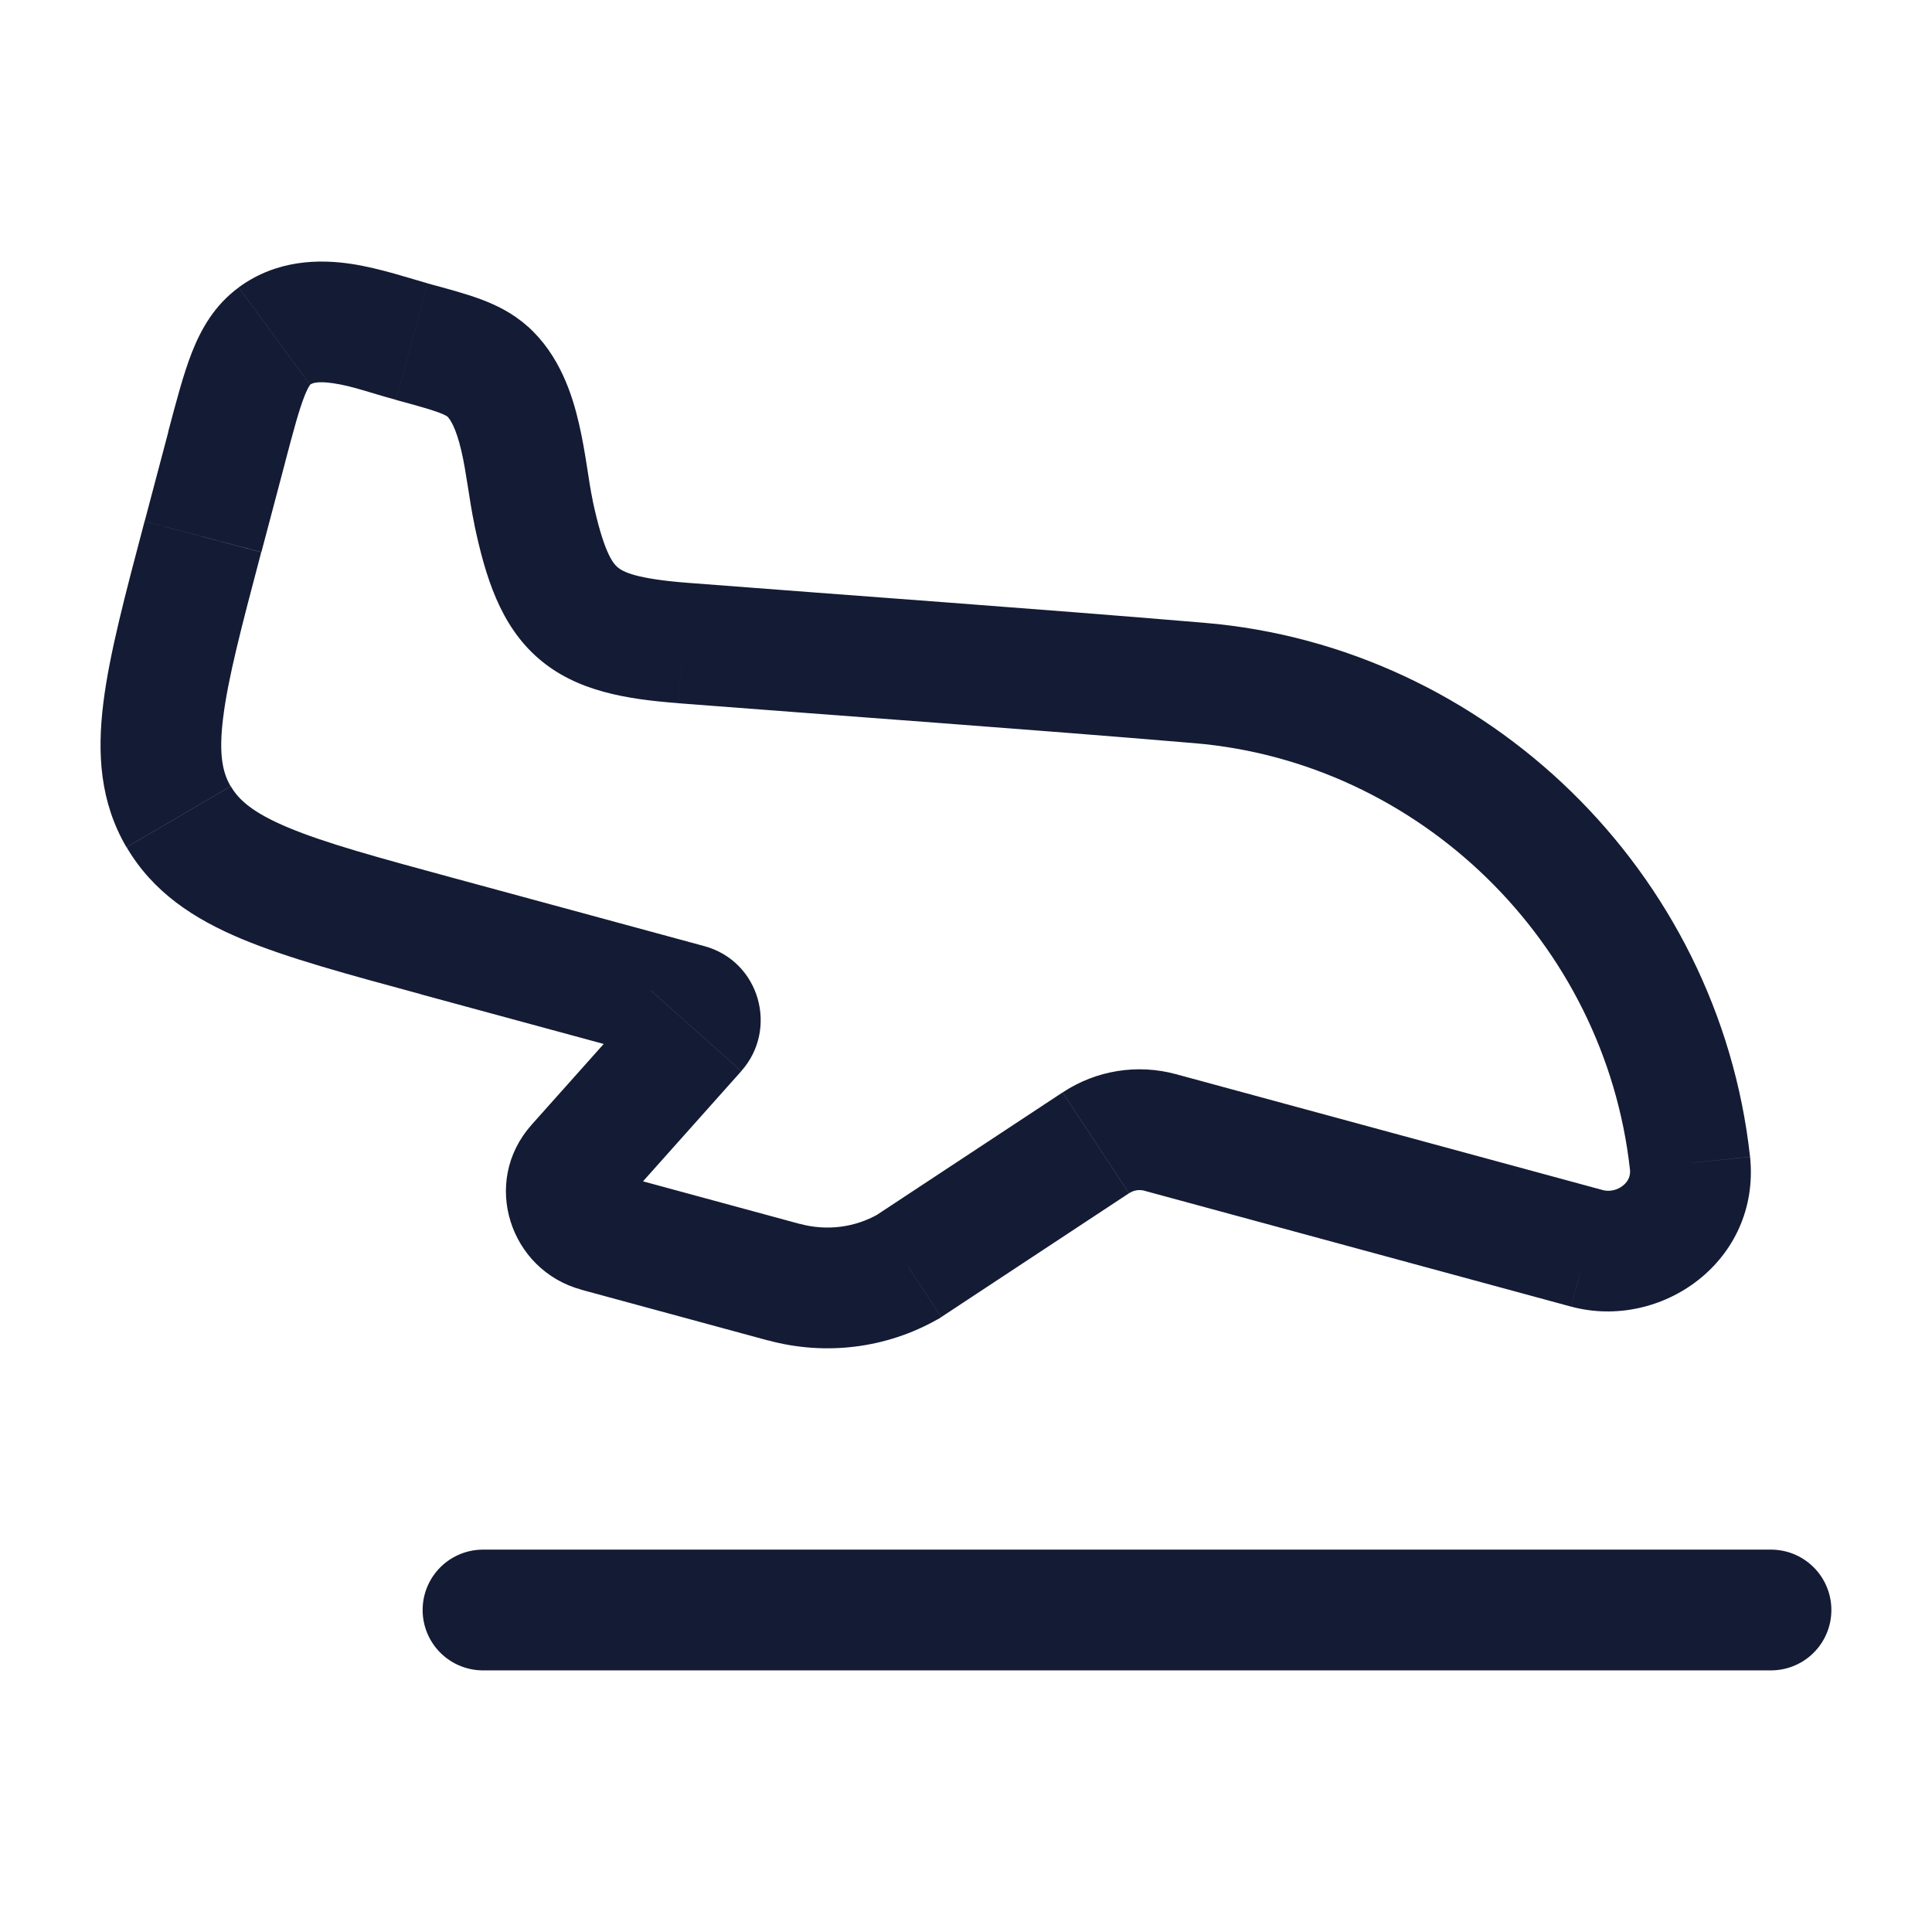 <svg fill="none" height="24" viewBox="0 0 24 24" width="24" xmlns="http://www.w3.org/2000/svg"><path d="m6 20h16" stroke="#141b34" stroke-linecap="round" stroke-linejoin="round" stroke-width="1.5"/><path d="m2.817 5.554-.725-.192zm-.295 1.115.725.192zm11.891 7.4-.197.724zm5.299 1.439-.197.724.001 0zm-14.286-3.879-.197.724zm3.127.849.197-.724zm-5.144-8.302.444.605v-0zm1.707.069-.197.724zm.939.369.501-.558h-0zm7.557 9.584.413.626zm-2.332 1.538.371.652c.014-.008.028-.017.042-.026zm-1.541.192-.197.724zm-2.323-.631.197-.724zm-.254-.824.56.499zm1.487-1.666-.56-.499zm6.252-4.322-.063.747zm-6.417-.497.058-.748zm-1.855-1.619.734-.155zm14.366 8.078.746-.077-.001-.006zm-18.903-9.086-.295 1.115 1.45.383.295-1.115zm12.124 9.431 5.299 1.439.393-1.448-5.299-1.439zm-8.987-2.44 3.127.849.393-1.448-3.127-.849zm-1.688-6.607c.108-.408.173-.65.24-.821.061-.155.09-.158.071-.144l-.887-1.209c-.302.222-.467.518-.58.804-.107.271-.196.614-.295.987zm1.378-.777c.264.072.416.114.528.155.05.018.077.032.092.04.007.004.011.006.012.007.002.001.002.002.003.002l1.002-1.116c-.187-.168-.392-.267-.591-.341-.187-.069-.412-.129-.652-.194zm-3.123 1.508c-.237.897-.436 1.642-.512 2.254-.079.635-.041 1.234.287 1.795l1.294-.758c-.097-.165-.151-.388-.093-.852.06-.487.225-1.117.473-2.055zm3.826 4.428c-.947-.257-1.585-.432-2.045-.625-.441-.185-.613-.345-.71-.512l-1.294.758c.328.559.832.888 1.425 1.137.573.24 1.326.443 2.232.689zm7.577 2.667-2.332 1.538.826 1.252 2.332-1.538zm-3.264 1.633-2.323-.631-.393 1.448 2.323.631zm-2.213-.231 1.486-1.666-1.119-.999-1.487 1.666zm-.11-.4c.154.042.244.248.11.4l-1.119-.999c-.633.709-.268 1.806.617 2.046zm3.297.51c-.291.166-.641.211-.974.12l-.393 1.448c.711.193 1.469.1 2.109-.264zm4.055-7.346c-2.141-.18-4.291-.332-6.423-.497l-.116 1.496c2.146.166 4.277.316 6.412.496zm-9.651-4.217c-.181-.049-.594-.189-.95-.242-.387-.058-.92-.058-1.398.292l.887 1.209c.017-.013.076-.05.288-.018.243.036.437.113.779.206zm2.049 2.693c-.024-.113-.044-.243-.07-.413-.025-.16-.056-.349-.1-.538-.082-.356-.239-.851-.636-1.207l-1.002 1.116c.038.035.11.142.177.429.031.132.054.274.079.434.024.149.05.328.085.49zm1.179 1.027c-.633-.049-.8-.134-.87-.194-.066-.057-.177-.209-.31-.833l-1.467.311c.135.635.319 1.245.797 1.657.475.411 1.102.505 1.734.554zm13.198 7.125c-.391-3.54-3.27-6.332-6.776-6.628l-.126 1.495c2.79.235 5.098 2.468 5.411 5.298zm-2.223 1.866c1.119.302 2.357-.565 2.224-1.86l-1.492.153c.009.085-.022.152-.087.204-.071.057-.166.079-.255.055zm-11.16-3.031c-.404-.11-.532-.596-.267-.893l1.119.999c.464-.52.232-1.365-.459-1.553zm6.253.144c-.481-.131-.994-.048-1.409.227l.826 1.252c.058-.038.127-.049.191-.031z" fill="#141b34"/></svg>
